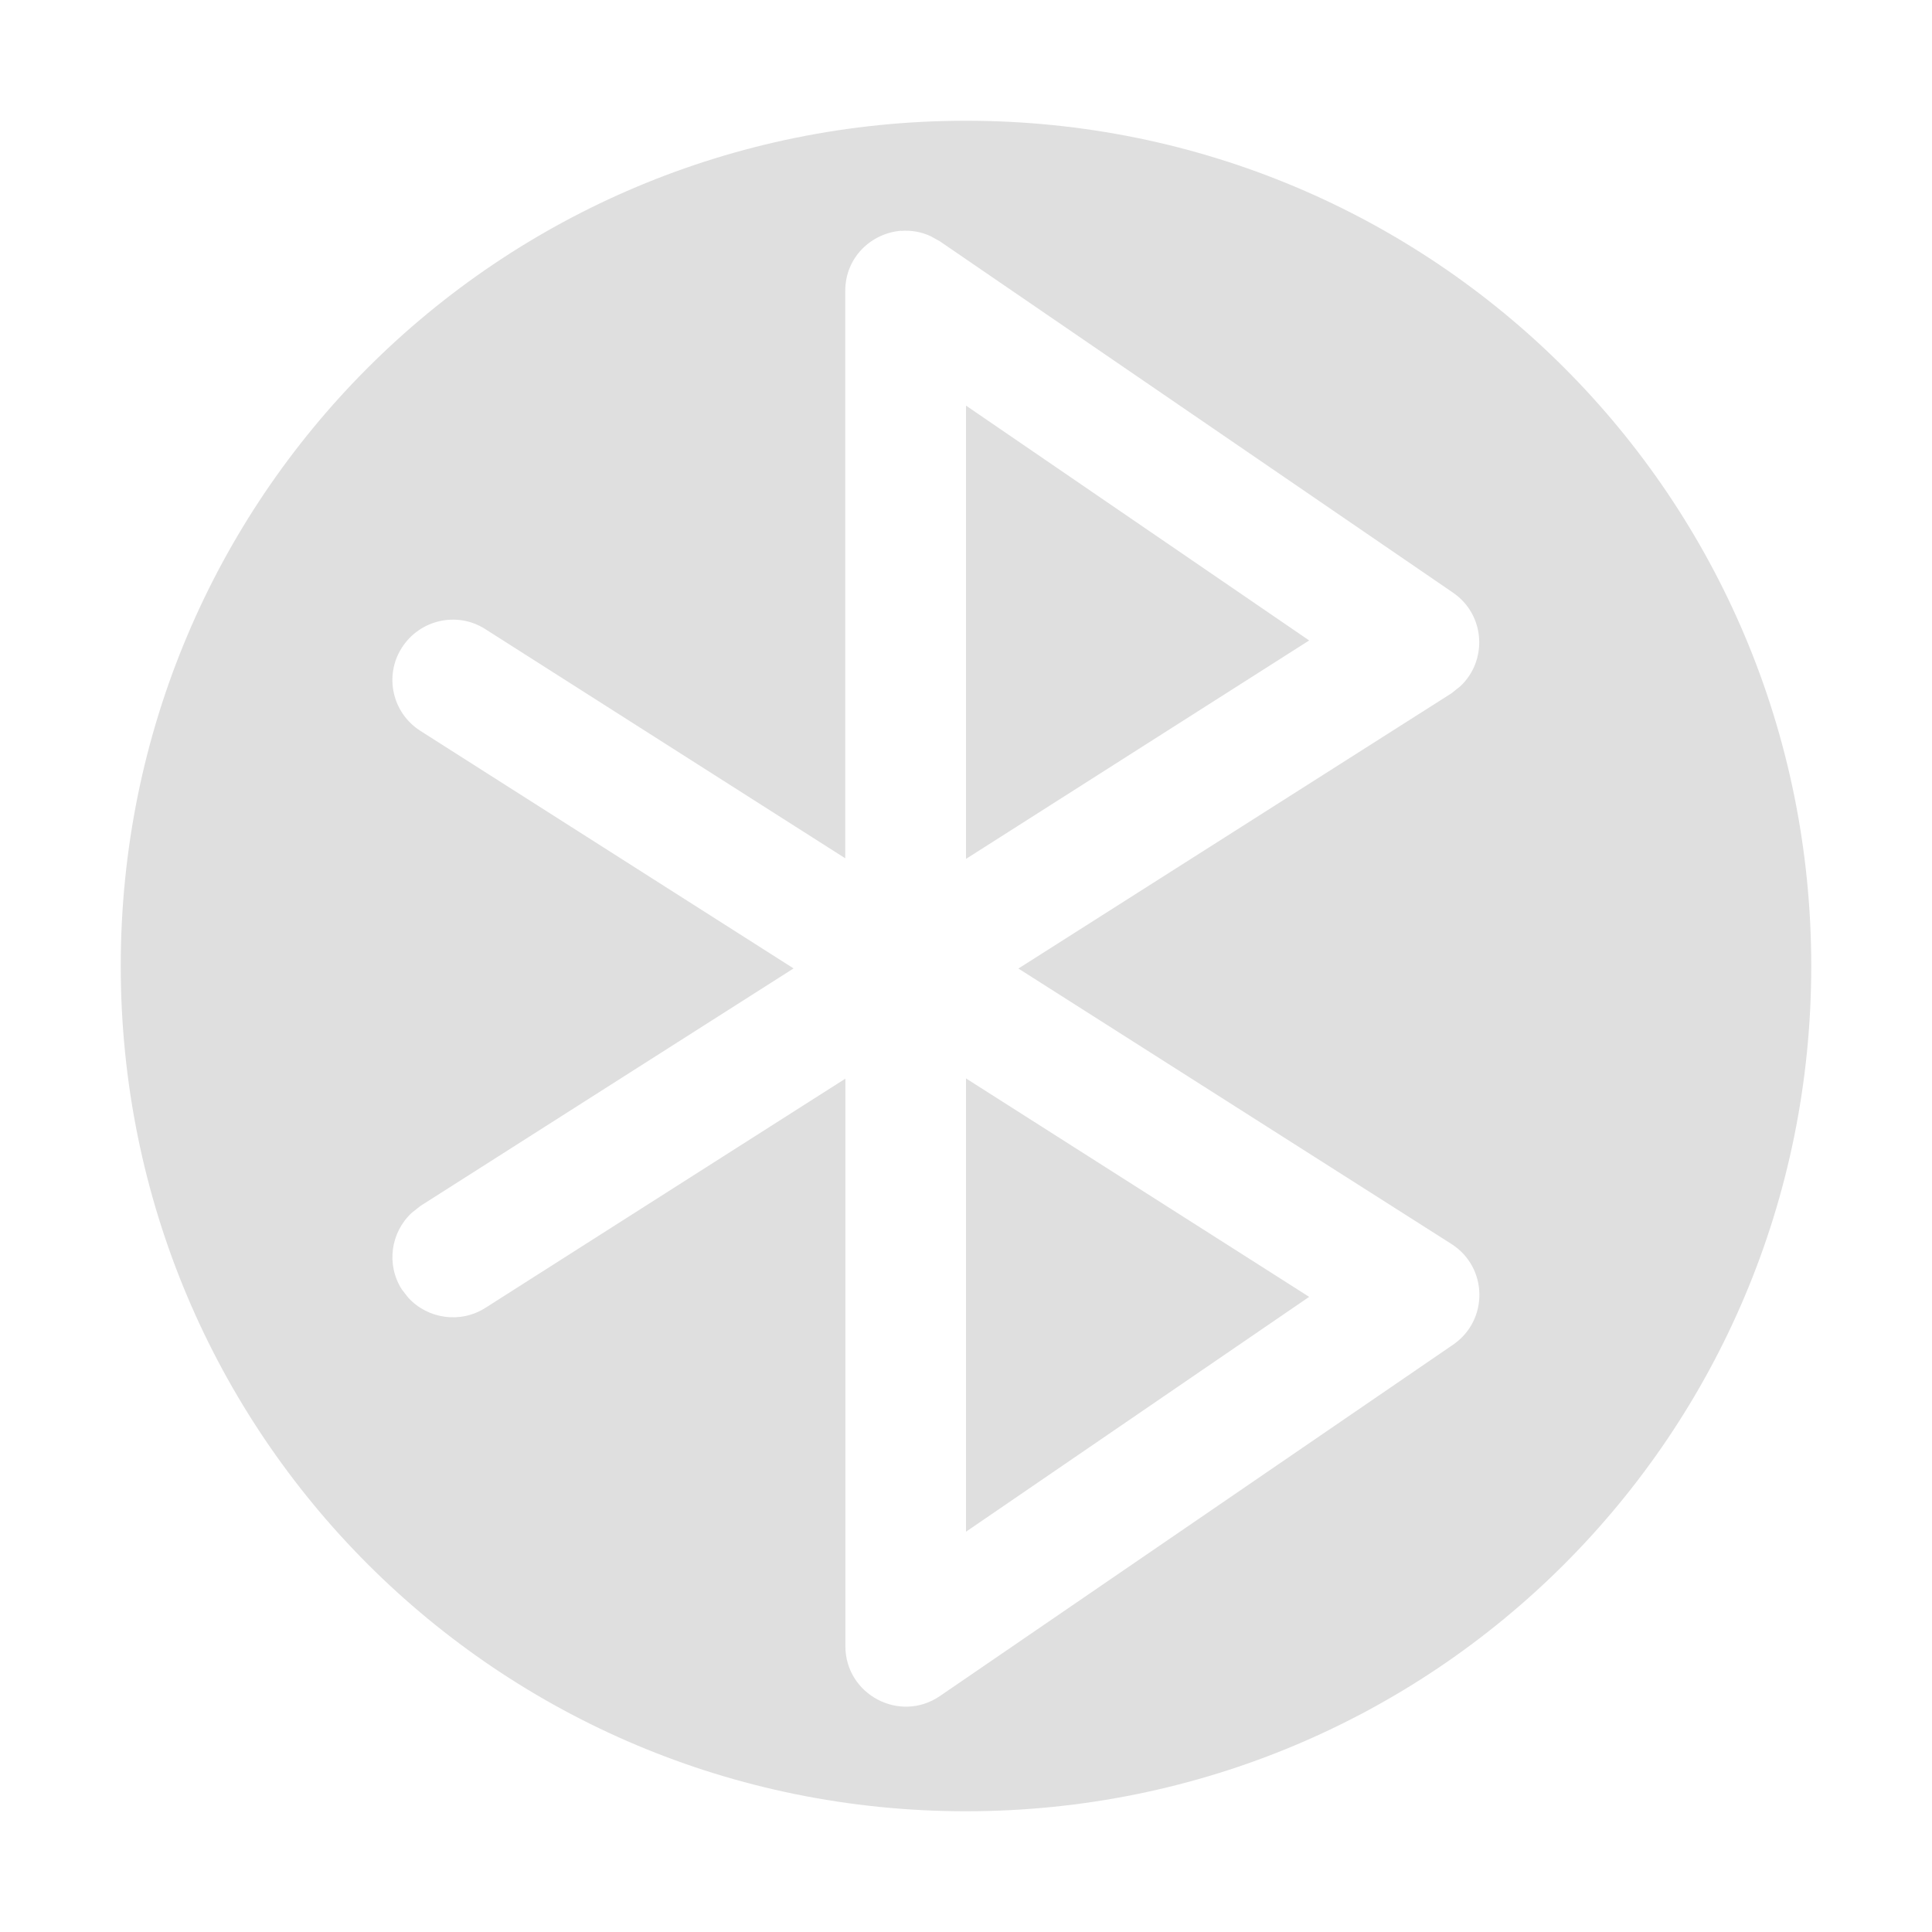 <svg width="16" height="16" version="1.1" xmlns="http://www.w3.org/2000/svg">
<defs>
<style id="current-color-scheme" type="text/css">.ColorScheme-Text { color:#dfdfdf; } .ColorScheme-Highlight { color:#4285f4; }</style>
</defs>
<path d="m8 1c-3.878 0-7 3.122-7 7s3.122 7 7 7 7-3.122 7-7-3.122-7-7-7zm-0.537 0.912c0.082-0.006 0.166 0.007 0.246 0.045l0.074 0.041 4.25 2.91c0.269 0.184 0.287 0.563 0.061 0.775l-0.074 0.059-3.586 2.279 3.586 2.281c0.303 0.193 0.31 0.631 0.014 0.834l-4.25 2.91c-0.332 0.227-0.783-0.012-0.783-0.414v-4.699l-2.981 1.898c-0.207 0.132-0.476 0.092-0.637-0.082l-0.055-0.07c-0.132-0.207-0.092-0.474 0.082-0.635l0.072-0.057 3.09-1.967-3.09-1.967c-0.233-0.148-0.303-0.456-0.154-0.689s0.458-0.303 0.691-0.154l2.981 1.898v-4.699c0-0.28 0.218-0.479 0.463-0.498zm0.537 1.447v3.754l2.842-1.809-2.842-1.945zm0 5.572v3.754l2.842-1.945-2.842-1.809z" fill="#dfdfdf" fill-rule="evenodd" style="paint-order:stroke fill markers"/>
</svg>
